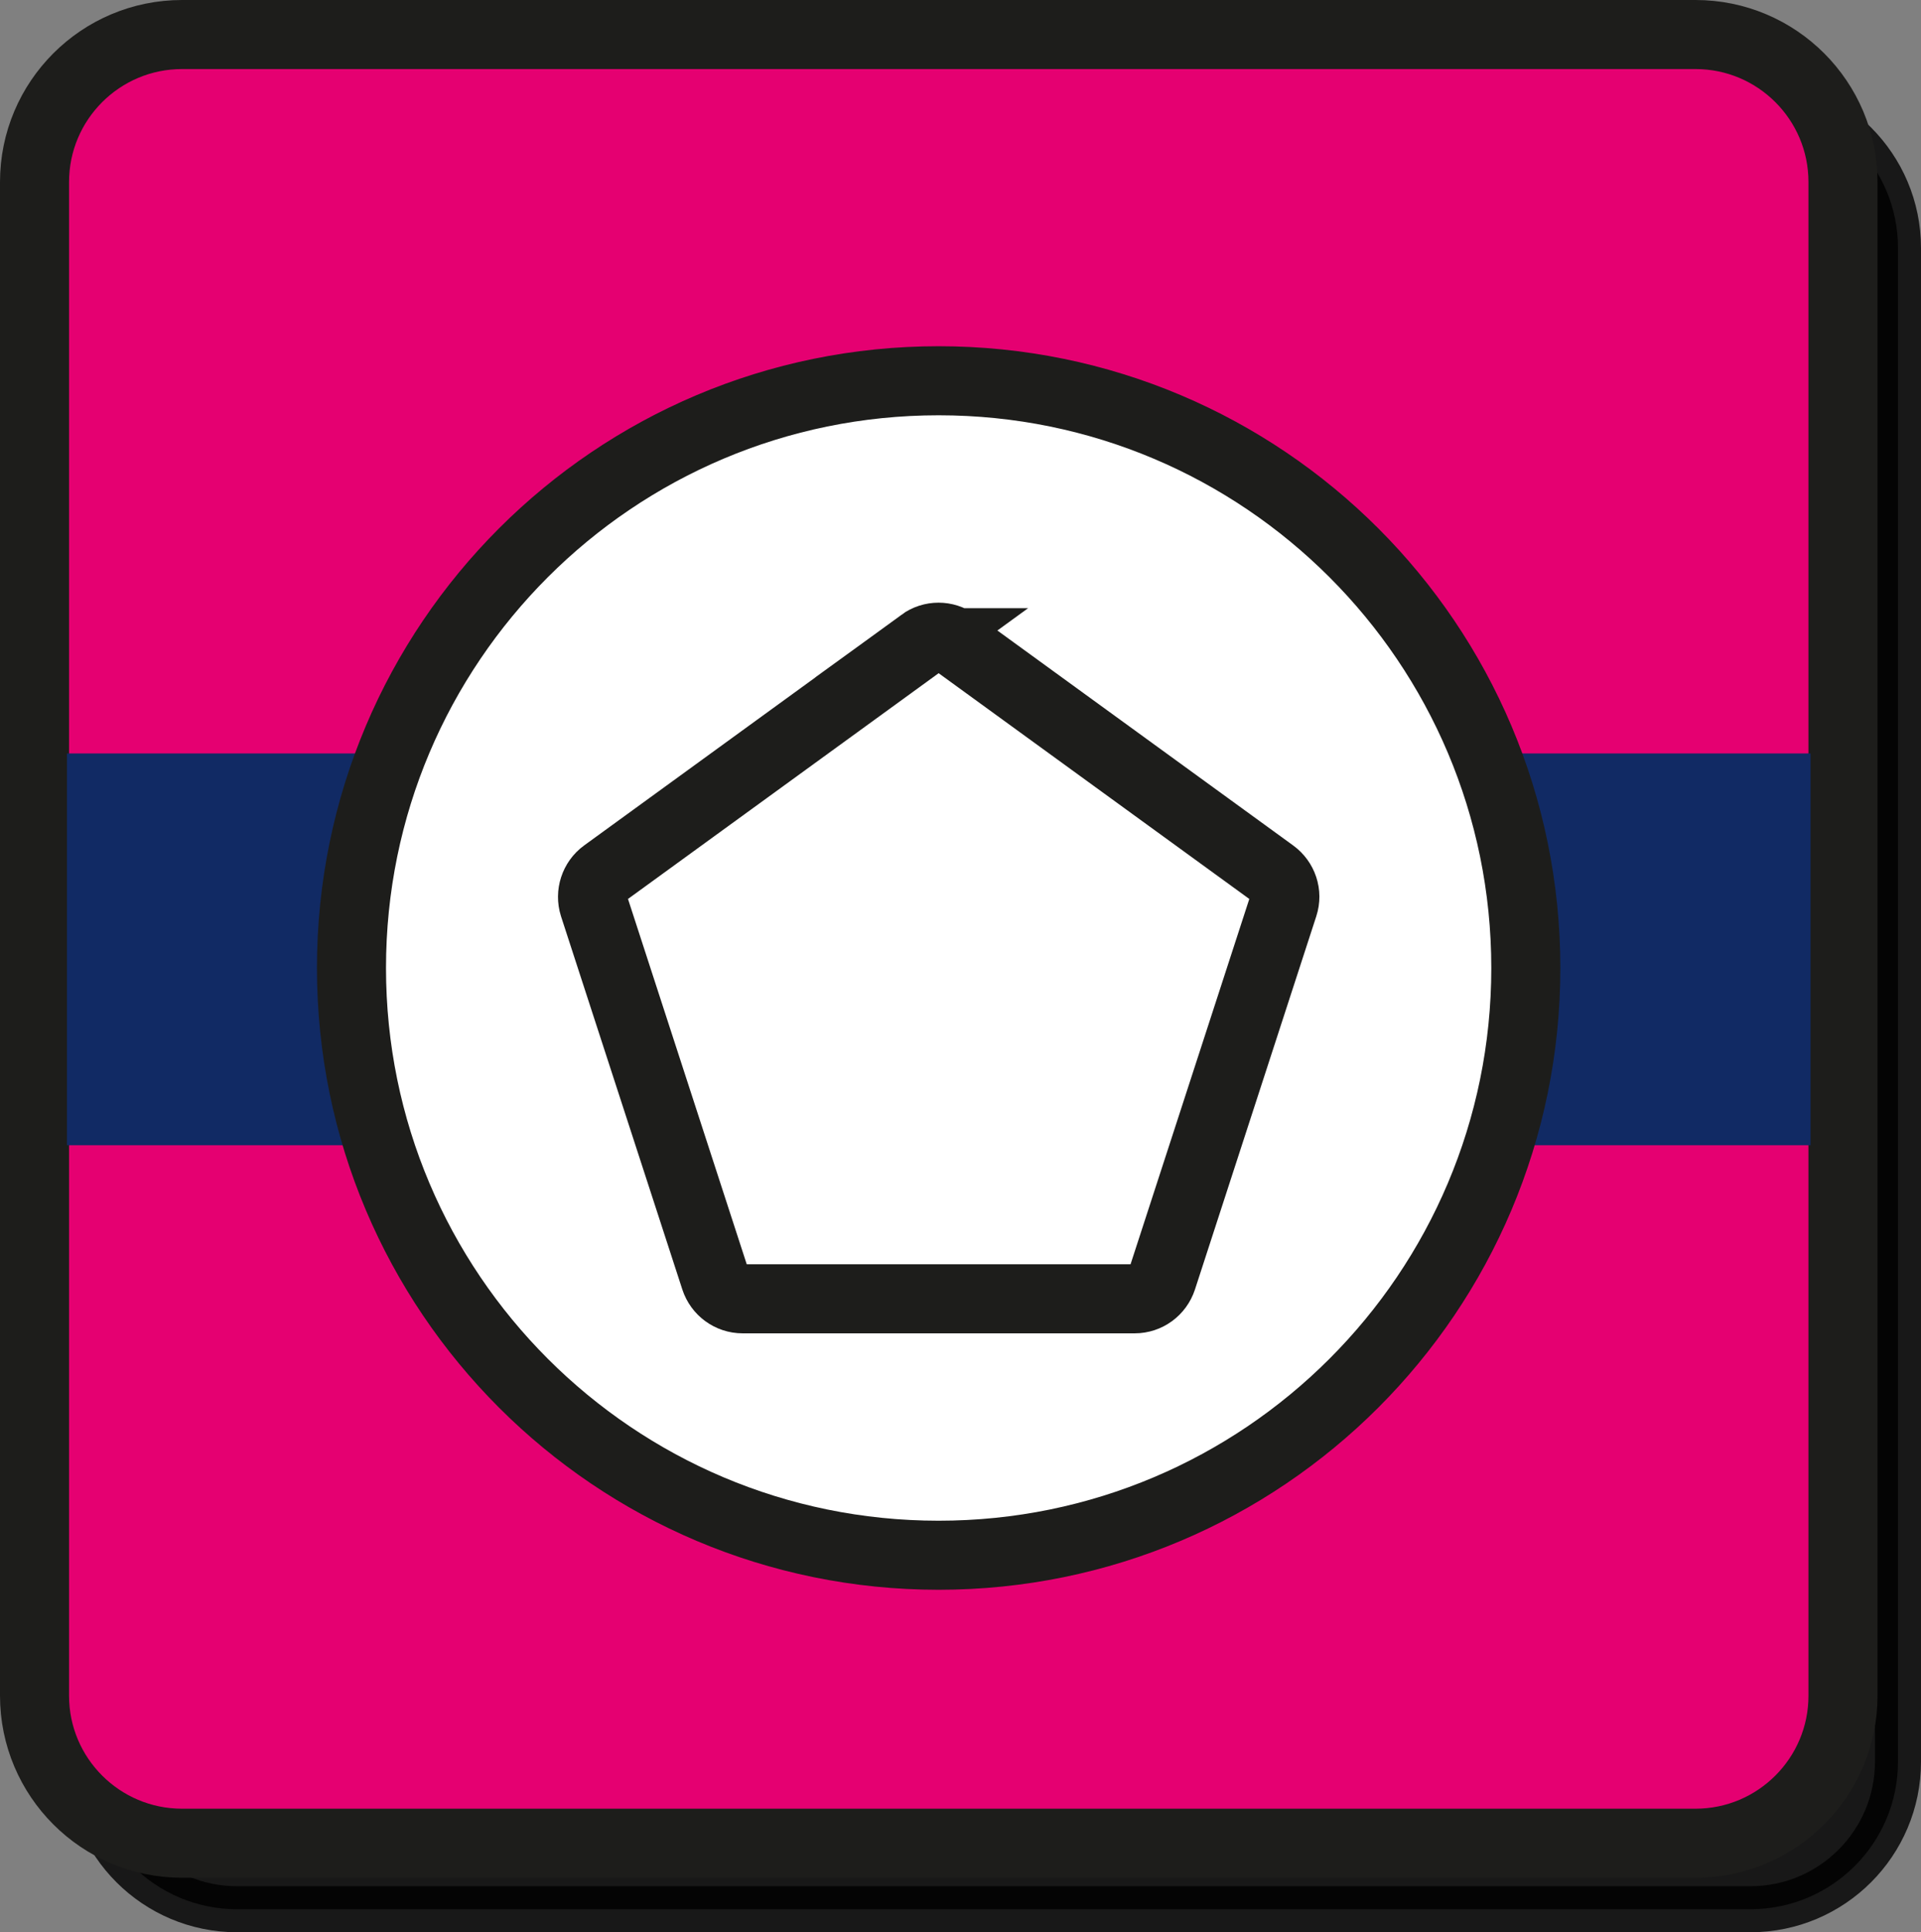 <svg version="1.1" xmlns="http://www.w3.org/2000/svg" xmlns:xlink="http://www.w3.org/1999/xlink" width="83.459" height="83.937" viewBox="0,0,83.459,83.937"><rect x="0" y="0" width="83.459" height="83.937" fill="#808080" stroke="none"/><g transform="translate(-139.215,-319.215)"><g data-paper-data="{&quot;isPaintingLayer&quot;:true}" fill-rule="nonzero" stroke-linecap="butt" stroke-linejoin="miter" stroke-miterlimit="10" stroke-dasharray="" stroke-dashoffset="0" style="mix-blend-mode: normal"><path d="M149.514,402.152c-3.54,0 -6.41,-2.87 -6.41,-6.41v-65.75c0,-3.54 2.87,-6.41 6.41,-6.41h65.75c3.54,0 6.41,2.87 6.41,6.41v65.75c0,3.54 -2.87,6.41 -6.41,6.41z" fill-opacity="0.816" fill="#000000" stroke-opacity="0.816" stroke="#000000" stroke-width="2"/><g><path d="M147.125,399.285c-3.54,0 -6.41,-2.87 -6.41,-6.41v-65.75c0,-3.54 2.87,-6.41 6.41,-6.41h65.75c3.54,0 6.41,2.87 6.41,6.41v65.75c0,3.54 -2.87,6.41 -6.41,6.41z" fill="#e50071" stroke="#1d1d1b" stroke-width="3"/><path d="M142.125,368.965v-17.02h75.75v17.02z" fill="#112a64" stroke="none" stroke-width="0"/></g><g fill="#ffffff" stroke="#1d1d1b" stroke-width="3"><path d="M154.485,361.265c0,-14.089 11.421,-25.51 25.51,-25.51c14.089,0 25.51,11.421 25.51,25.51c0,14.089 -11.421,25.51 -25.51,25.51c-14.089,0 -25.51,-11.421 -25.51,-25.51z"/><path d="M179.255,347.135c0.44,-0.32 1.03,-0.32 1.47,0l13.79,10.02c0.44,0.32 0.63,0.88 0.46,1.4l-5.27,16.21c-0.17,0.52 -0.65,0.87 -1.19,0.87h-17.04c-0.54,0 -1.02,-0.35 -1.19,-0.87l-5.27,-16.21c-0.16,-0.51 0.02,-1.08 0.46,-1.4l13.79,-10.02z"/></g></g></g></svg>